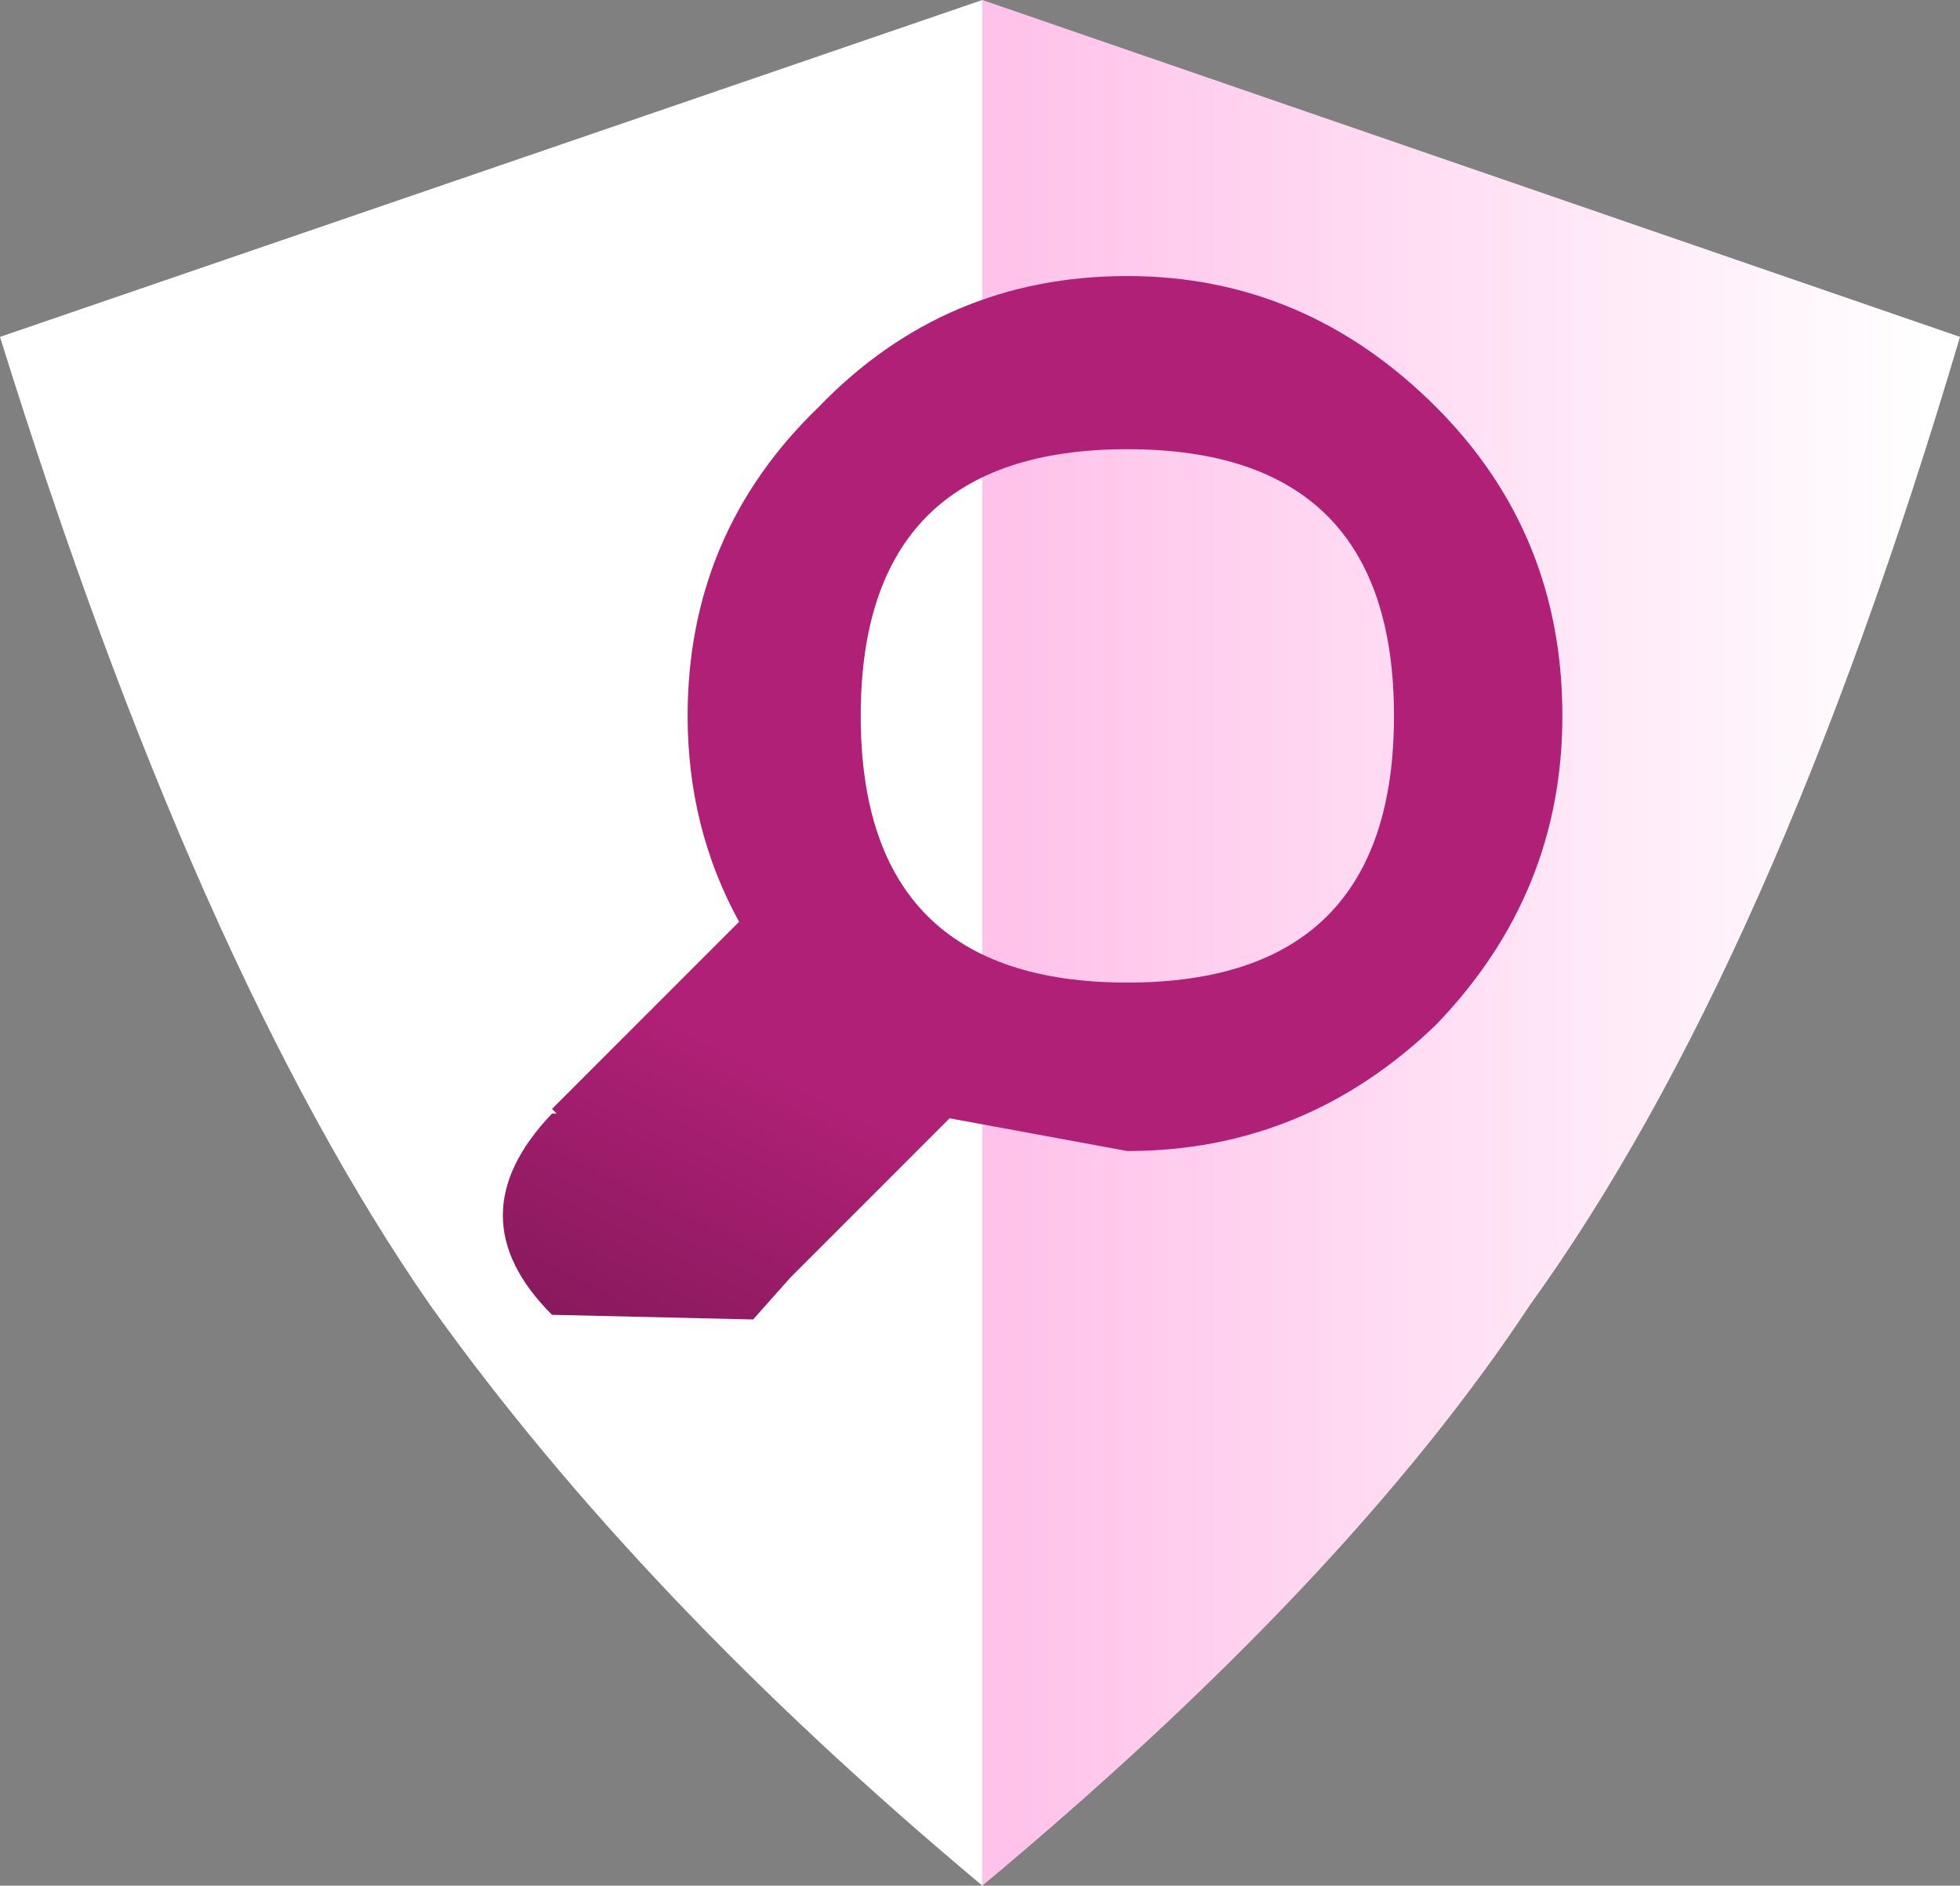 <svg xmlns:xlink="http://www.w3.org/1999/xlink" height="20.15" width="20.95" xmlns="http://www.w3.org/2000/svg"><rect width="100%" height="100%" fill="#808080" stroke="none"/><use height="20.15" width="20.95" xlink:href="#a"/><defs><linearGradient gradientTransform="matrix(.006 0 0 .012 5.2 -.05)" gradientUnits="userSpaceOnUse" id="b" spreadMethod="pad" x1="-819.2" x2="819.2"><stop offset="0" stop-color="#ffc2ea"/><stop offset="1" stop-color="#fff"/></linearGradient><linearGradient gradientTransform="matrix(.002 -.003 .004 .002 44.95 28.25)" gradientUnits="userSpaceOnUse" id="c" spreadMethod="pad" x1="-819.2" x2="819.2"><stop offset="0" stop-color="#6b1449"/><stop offset="1" stop-color="#af2076"/></linearGradient><g id="a" fill-rule="evenodd"><path d="M-10.5-6.5 0-10.1v20.15Q-3.65 7-5.9 3.85-8.4.25-10.5-6.5" fill="#fff" transform="translate(10.5 10.1)"/><path d="m0-10.1 10.45 3.6q-2 6.75-4.6 10.35Q3.9 6.8 0 10.05V-10.1" fill="url(#b)" transform="translate(10.5 10.1)"/><path d="m-4.55 1.8-.05-.05 2-2q-.55-1-.55-2.2 0-1.95 1.4-3.3 1.35-1.4 3.3-1.4 1.9 0 3.3 1.4Q6.2-4.4 6.2-2.45q0 1.9-1.35 3.3-1.4 1.35-3.3 1.35l-1.9-.35-1.7 1.7-.4.45-2.15-.05q-1.05-1.05 0-2.15h.05M1.55.4Q4.4.4 4.4-2.45T1.55-5.3q-2.85 0-2.85 2.85T1.55.4" fill="url(#c)" transform="translate(10.5 10.1)"/></g></defs></svg>